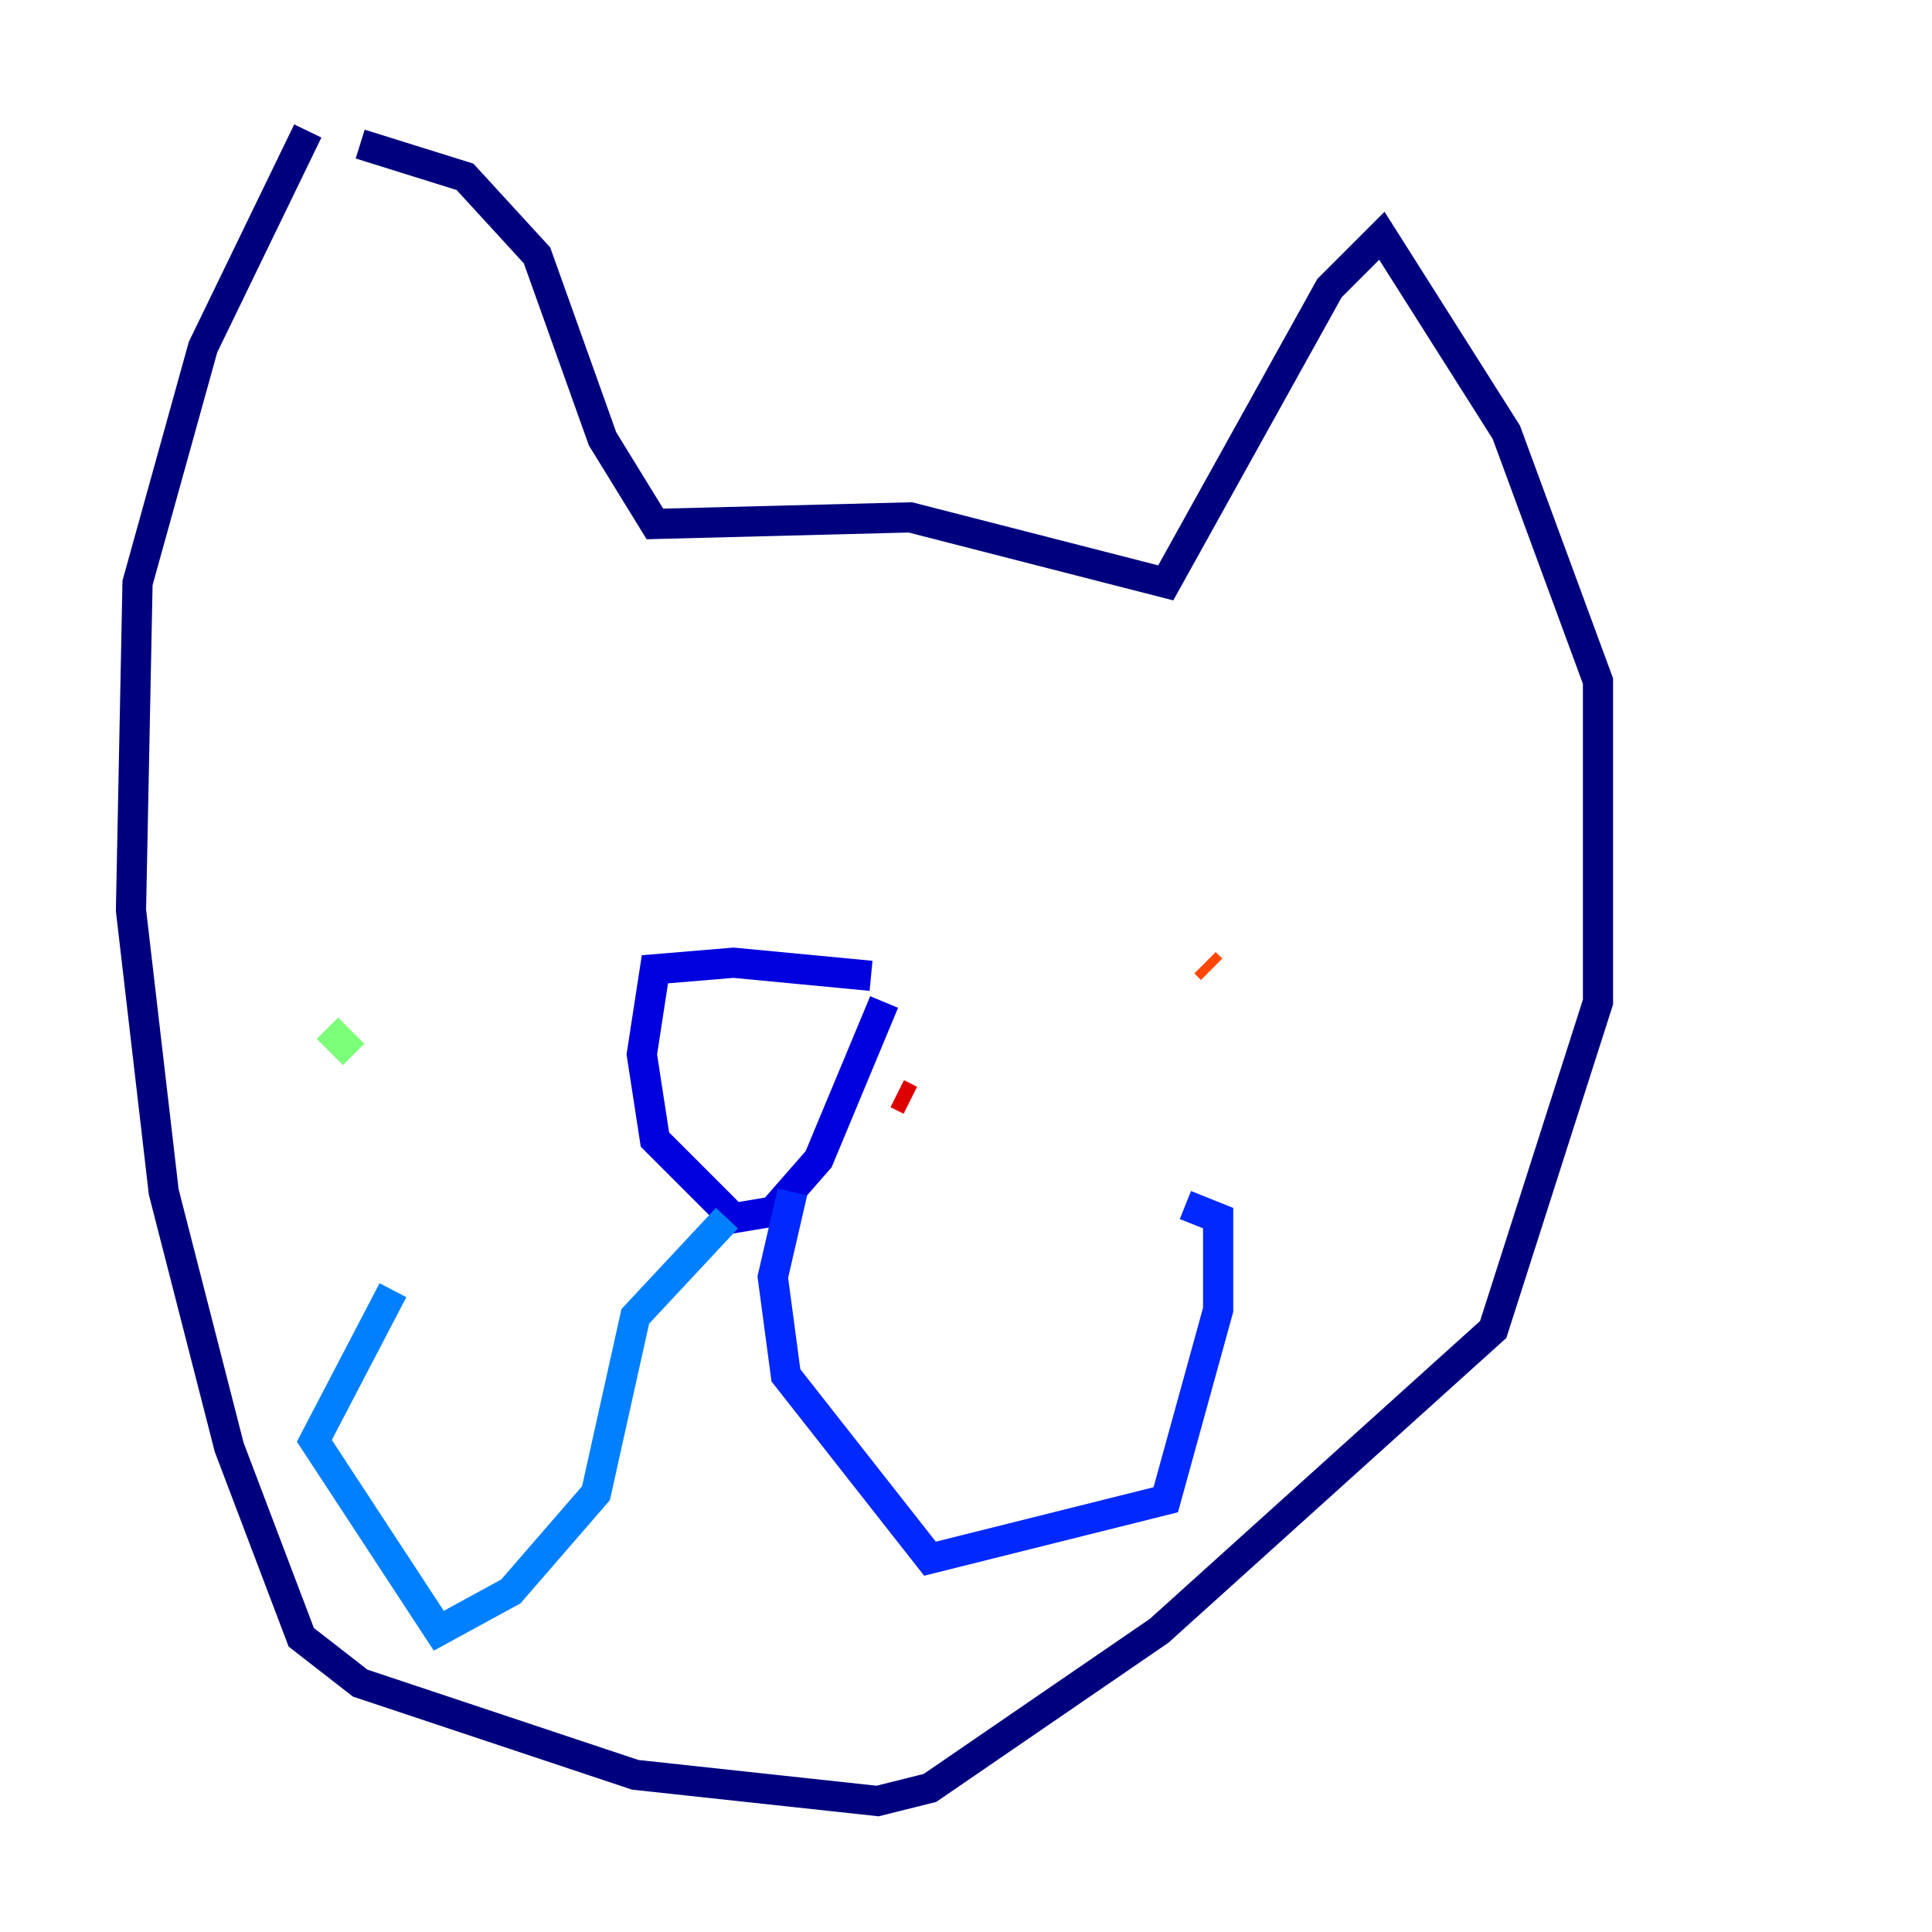 <?xml version="1.0" encoding="utf-8" ?>
<svg baseProfile="tiny" height="128" version="1.2" viewBox="0,0,128,128" width="128" xmlns="http://www.w3.org/2000/svg" xmlns:ev="http://www.w3.org/2001/xml-events" xmlns:xlink="http://www.w3.org/1999/xlink"><defs /><polyline fill="none" points="20.393,8.678 13.451,22.997 9.112,38.617 8.678,60.312 10.848,78.969 15.186,95.891 19.959,108.475 23.864,111.512 42.088,117.586 58.142,119.322 61.614,118.454 76.8,108.041 98.929,88.081 105.871,66.386 105.871,45.125 99.797,28.637 91.552,15.62 88.081,19.091 77.234,38.617 60.312,34.278 43.39,34.712 39.919,29.071 35.58,16.922 30.807,11.715 23.864,9.546" stroke="#00007f" stroke-width="2" /><polyline fill="none" points="57.709,64.651 48.597,63.783 43.39,64.217 42.522,69.858 43.39,75.498 48.597,80.705 51.2,80.271 54.237,76.8 58.576,66.386" stroke="#0000de" stroke-width="2" /><polyline fill="none" points="52.502,78.969 51.2,84.61 52.068,91.119 61.614,103.268 77.234,99.363 80.705,86.78 80.705,80.705 78.536,79.837" stroke="#0028ff" stroke-width="2" /><polyline fill="none" points="48.163,80.705 42.088,87.214 39.485,98.929 33.844,105.437 29.071,108.041 20.827,95.458 26.034,85.478" stroke="#0080ff" stroke-width="2" /><polyline fill="none" points="24.298,72.461 24.298,72.461" stroke="#00d4ff" stroke-width="2" /><polyline fill="none" points="19.091,78.102 19.091,78.102" stroke="#36ffc0" stroke-width="2" /><polyline fill="none" points="21.695,68.122 23.43,69.858" stroke="#7cff79" stroke-width="2" /><polyline fill="none" points="31.675,81.139 31.675,81.139" stroke="#c0ff36" stroke-width="2" /><polyline fill="none" points="29.071,64.651 29.071,64.651" stroke="#ffe500" stroke-width="2" /><polyline fill="none" points="13.885,82.441 13.885,82.441" stroke="#ff9400" stroke-width="2" /><polyline fill="none" points="80.271,64.217 79.837,63.783" stroke="#ff4600" stroke-width="2" /><polyline fill="none" points="59.444,72.461 60.312,72.895" stroke="#de0000" stroke-width="2" /><polyline fill="none" points="82.007,77.234 82.007,77.234" stroke="#7f0000" stroke-width="2" /></svg>